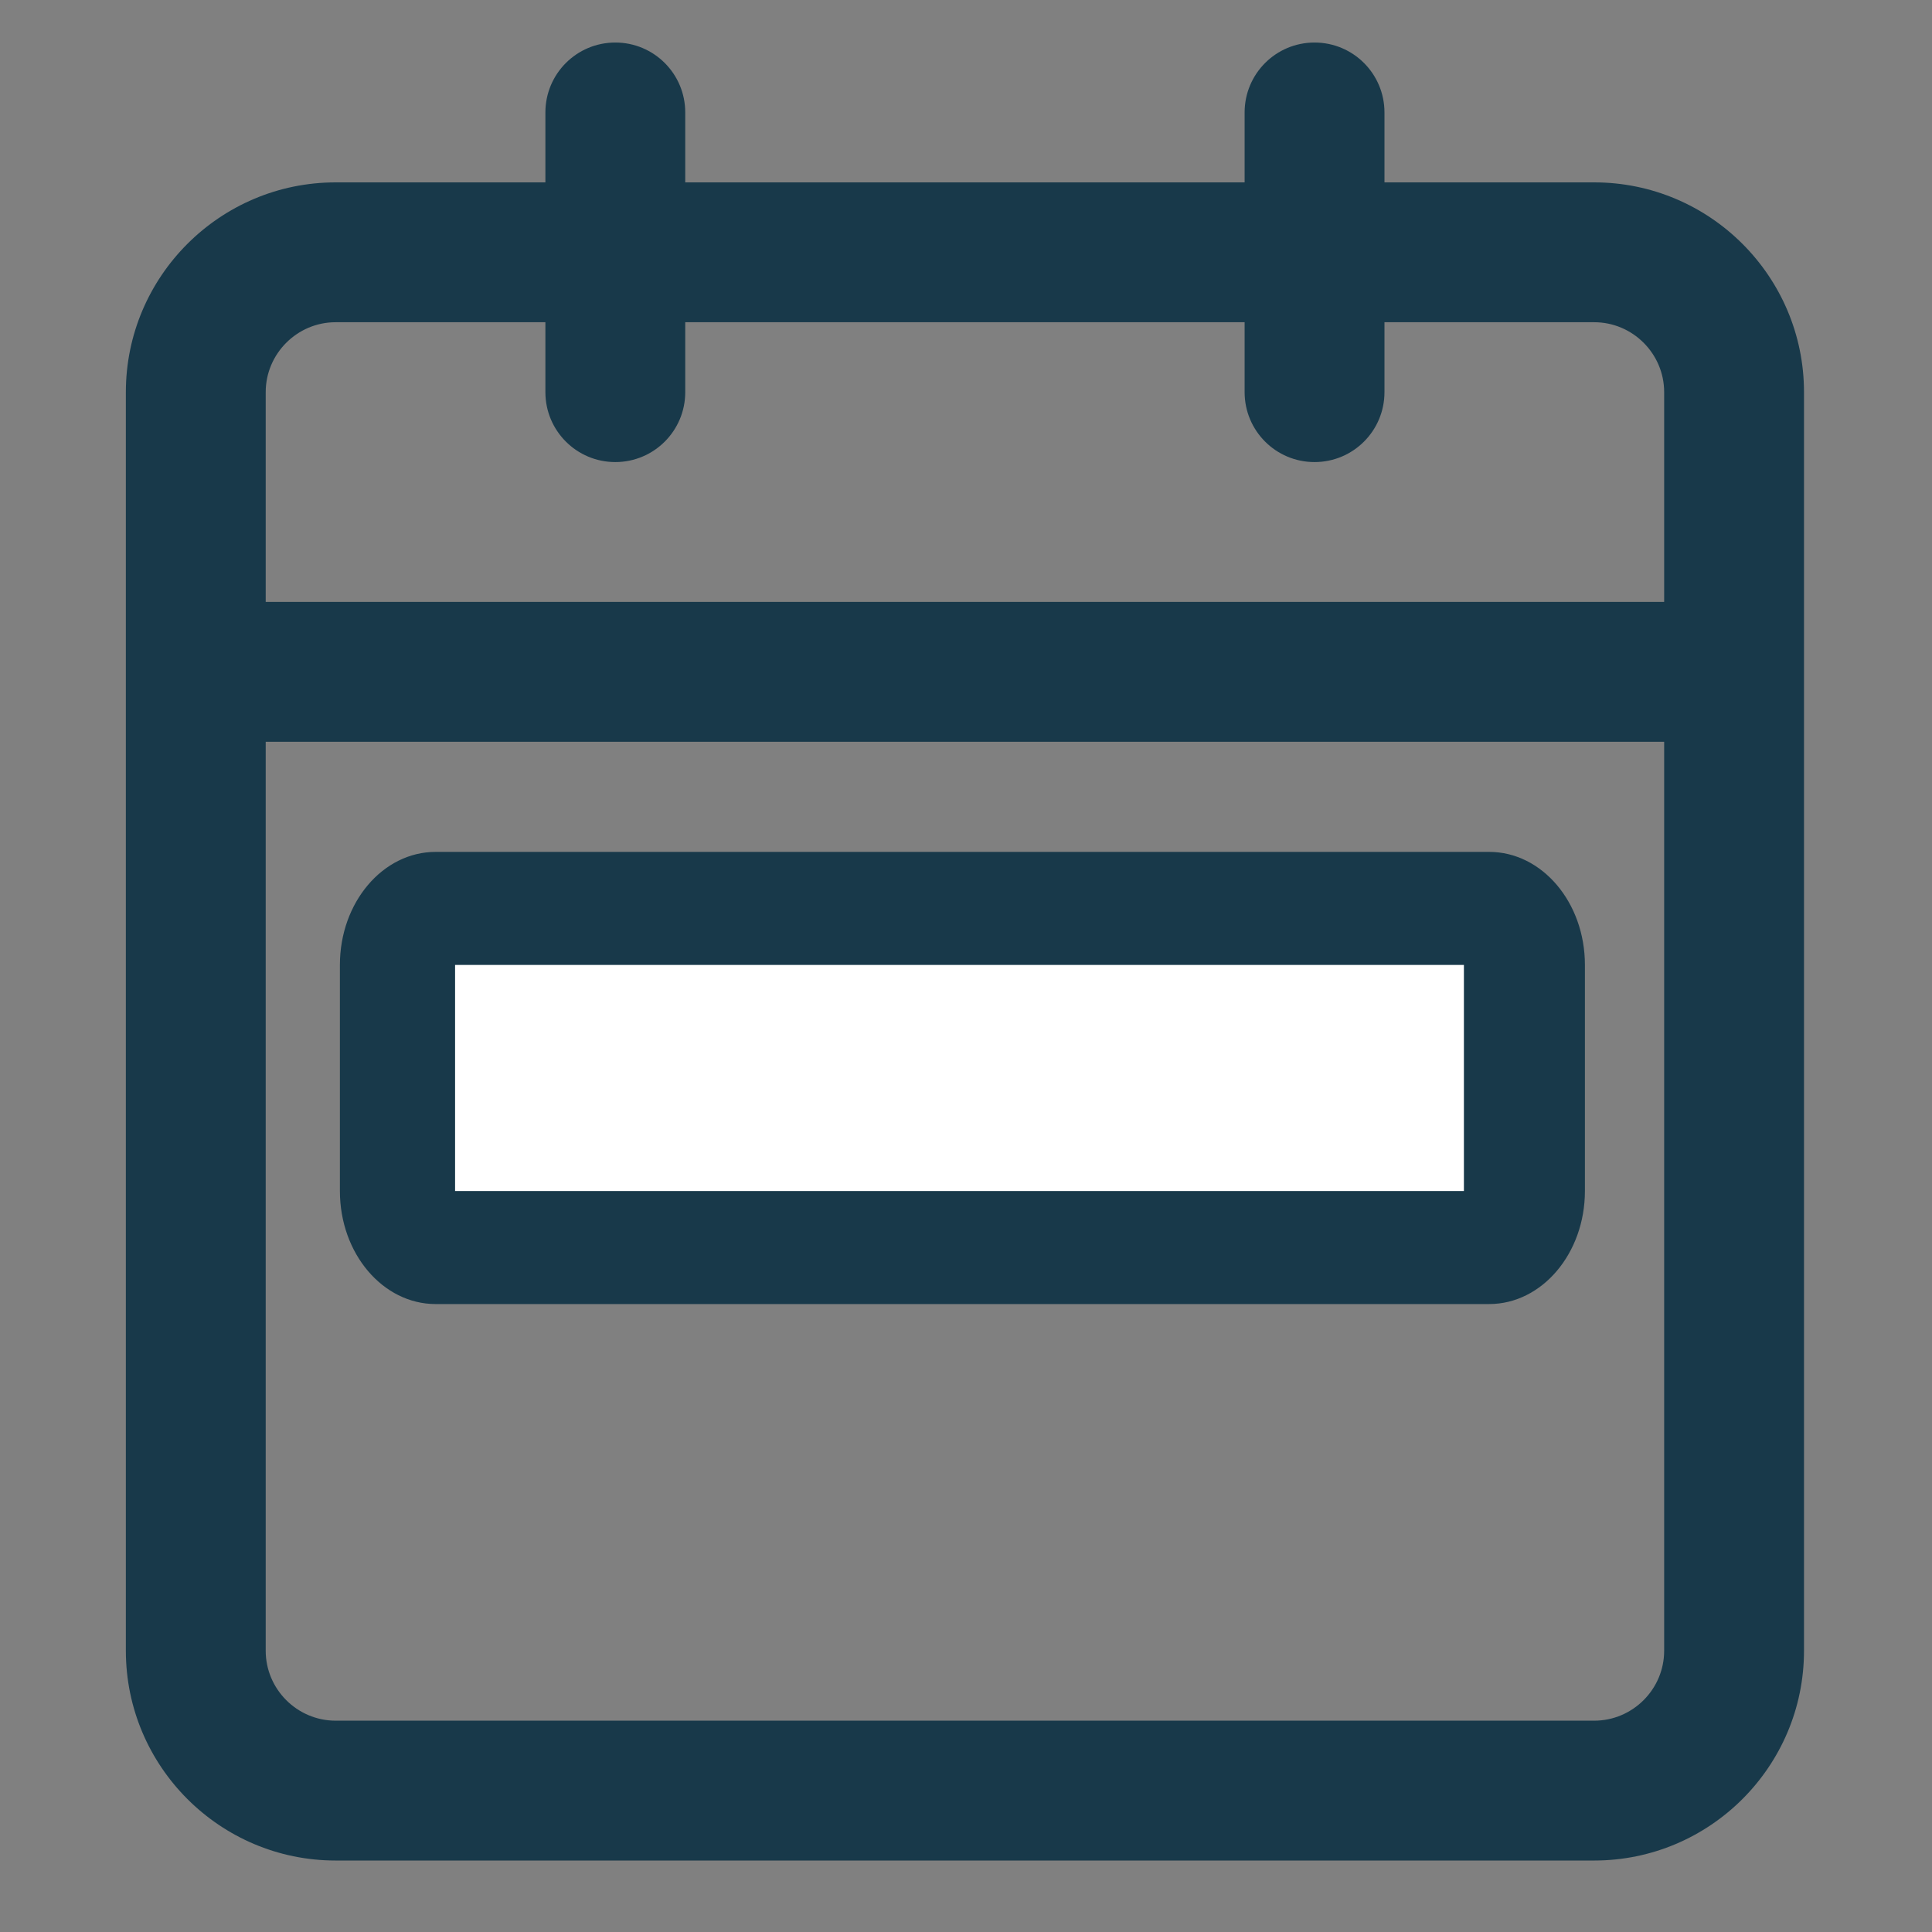 <?xml version="1.0" encoding="utf-8"?>
<!-- Generator: Adobe Illustrator 25.2.0, SVG Export Plug-In . SVG Version: 6.00 Build 0)  -->
<svg version="1.1" id="Layer_1" xmlns="http://www.w3.org/2000/svg" xmlns:xlink="http://www.w3.org/1999/xlink" x="0px" y="0px"
	 viewBox="0 0 994.7 994.7" style="enable-background:new 0 0 994.7 994.7;" xml:space="preserve">
<rect x="0" y="0" width="994.7" height="994.7" fill="#808080" stroke="none"/>
<style type="text/css">
	.st0{fill:#18394A;}
	.st1{fill:#FFFFFF;}
</style>
<path class="st0" d="M820.8,93.9h-108v-36c0-19.9-16.1-36-36-36s-36,16.1-36,36v36h-288v-36c0-19.9-16.1-36-36-36s-36,16.1-36,36v36
	h-108c-59.5,0-108,48.4-108,108v648c0,59.6,48.5,108,108,108h648c59.5,0,108-48.4,108-108v-648C928.8,142.3,880.3,93.9,820.8,93.9z
	 M172.8,165.9h108v36c0,19.9,16.1,36,36,36s36-16.1,36-36v-36h288v36c0,19.9,16.1,36,36,36s36-16.1,36-36v-36h108
	c19.8,0,36,16.2,36,36v108h-720v-108C136.8,182.1,153,165.9,172.8,165.9z M820.8,885.9h-648c-19.8,0-36-16.2-36-36v-468h720v468
	C856.8,869.7,840.6,885.9,820.8,885.9z"/>
<path class="st0" d="M224.3,438.6h542.4c27.2,0,49.3,26,49.3,58.2v116.4c0,32.1-22.1,58.2-49.3,58.2H224.3
	c-27.2,0-49.3-26-49.3-58.2V496.8C175,464.6,197.1,438.6,224.3,438.6L224.3,438.6z"/>
<rect x="234.3" y="496.8" class="st1" width="519.4" height="116.4"/>
</svg>
